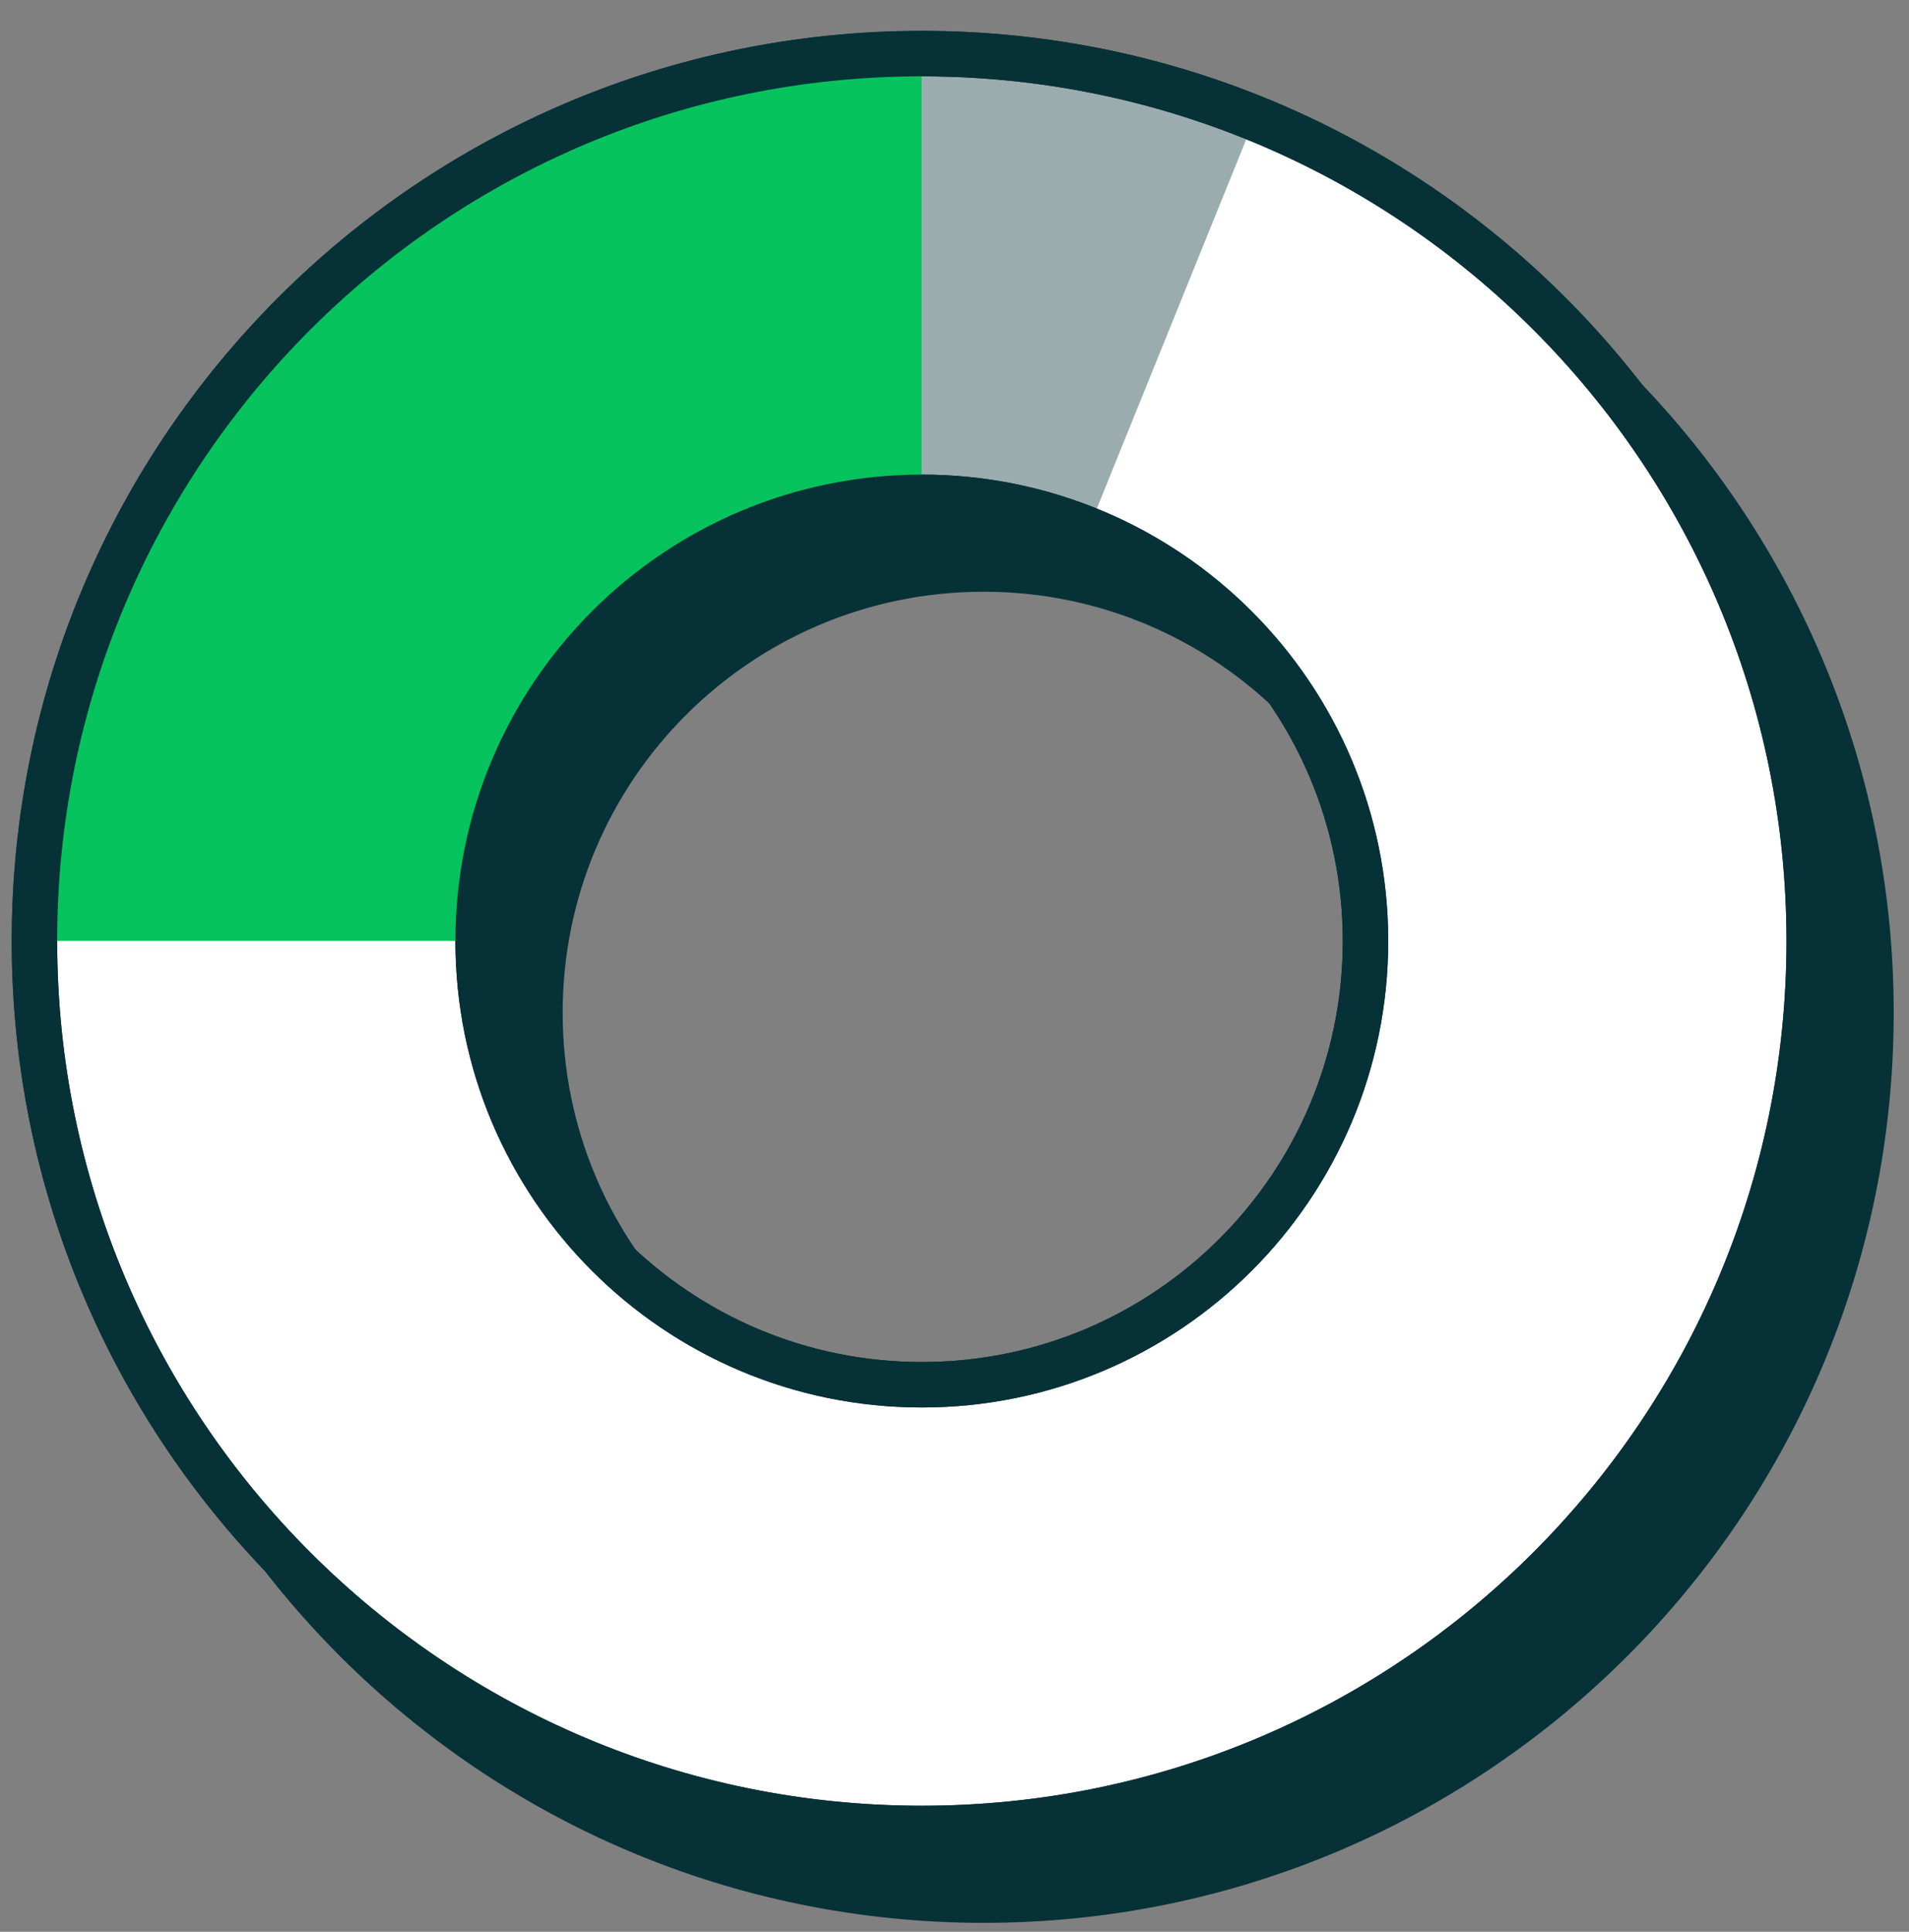 <svg width="84" height="85" viewBox="0 0 84 85" fill="none" xmlns="http://www.w3.org/2000/svg">
<rect x="0" y="0" width="84" height="85" fill="#808080" stroke="none"/>
<g id="64d6cc82cfd44ca4ddd3f21e_icon-5-perks-startply-x-webflow-template.svg" clip-path="url(#clip0_2235_19785)">
<path id="Vector" d="M82.327 44.559C82.327 66.124 64.846 83.605 43.281 83.605C21.716 83.605 4.234 66.124 4.234 44.559C4.234 22.994 21.716 5.512 43.281 5.512C64.846 5.512 82.327 22.994 82.327 44.559ZM23.758 44.559C23.758 55.341 32.498 64.082 43.281 64.082C54.063 64.082 62.804 55.341 62.804 44.559C62.804 33.776 54.063 25.036 43.281 25.036C32.498 25.036 23.758 33.776 23.758 44.559Z" fill="#063137" stroke="#063137" stroke-width="2"/>
<path id="Vector_2" d="M79.609 41.406C79.609 62.971 62.127 80.452 40.562 80.452C18.997 80.452 1.516 62.971 1.516 41.406C1.516 19.841 18.997 2.359 40.562 2.359C62.127 2.359 79.609 19.841 79.609 41.406ZM21.039 41.406C21.039 52.188 29.78 60.929 40.562 60.929C51.344 60.929 60.085 52.188 60.085 41.406C60.085 30.623 51.344 21.883 40.562 21.883C29.78 21.883 21.039 30.623 21.039 41.406Z" fill="white" stroke="#063137" stroke-width="2" stroke-linejoin="round"/>
<path id="Vector_3" d="M1.515 41.403C1.515 36.275 2.525 31.198 4.487 26.46C6.449 21.723 9.325 17.419 12.951 13.793C16.577 10.167 20.881 7.291 25.619 5.329C30.356 3.366 35.434 2.356 40.561 2.356V21.88C37.997 21.88 35.459 22.385 33.09 23.366C30.721 24.347 28.569 25.785 26.756 27.598C24.943 29.411 23.505 31.563 22.524 33.932C21.543 36.3 21.038 38.839 21.038 41.403H1.515Z" fill="#06C35D"/>
<path id="Vector_4" d="M40.562 2.356C45.583 2.356 50.556 3.324 55.211 5.208L47.886 23.305C45.559 22.363 43.072 21.879 40.562 21.879V2.356Z" fill="#063137" fill-opacity="0.4"/>
<path id="Vector_5" d="M79.609 41.406C79.609 62.971 62.127 80.452 40.562 80.452C18.997 80.452 1.516 62.971 1.516 41.406C1.516 19.841 18.997 2.359 40.562 2.359C62.127 2.359 79.609 19.841 79.609 41.406ZM21.039 41.406C21.039 52.188 29.78 60.929 40.562 60.929C51.344 60.929 60.085 52.188 60.085 41.406C60.085 30.623 51.344 21.883 40.562 21.883C29.78 21.883 21.039 30.623 21.039 41.406Z" stroke="#063137" stroke-width="2" stroke-linejoin="round"/>
</g>
<defs>
<clipPath id="clip0_2235_19785">
<rect width="83" height="84" fill="white" transform="translate(0.5 0.94)"/>
</clipPath>
</defs>
</svg>
